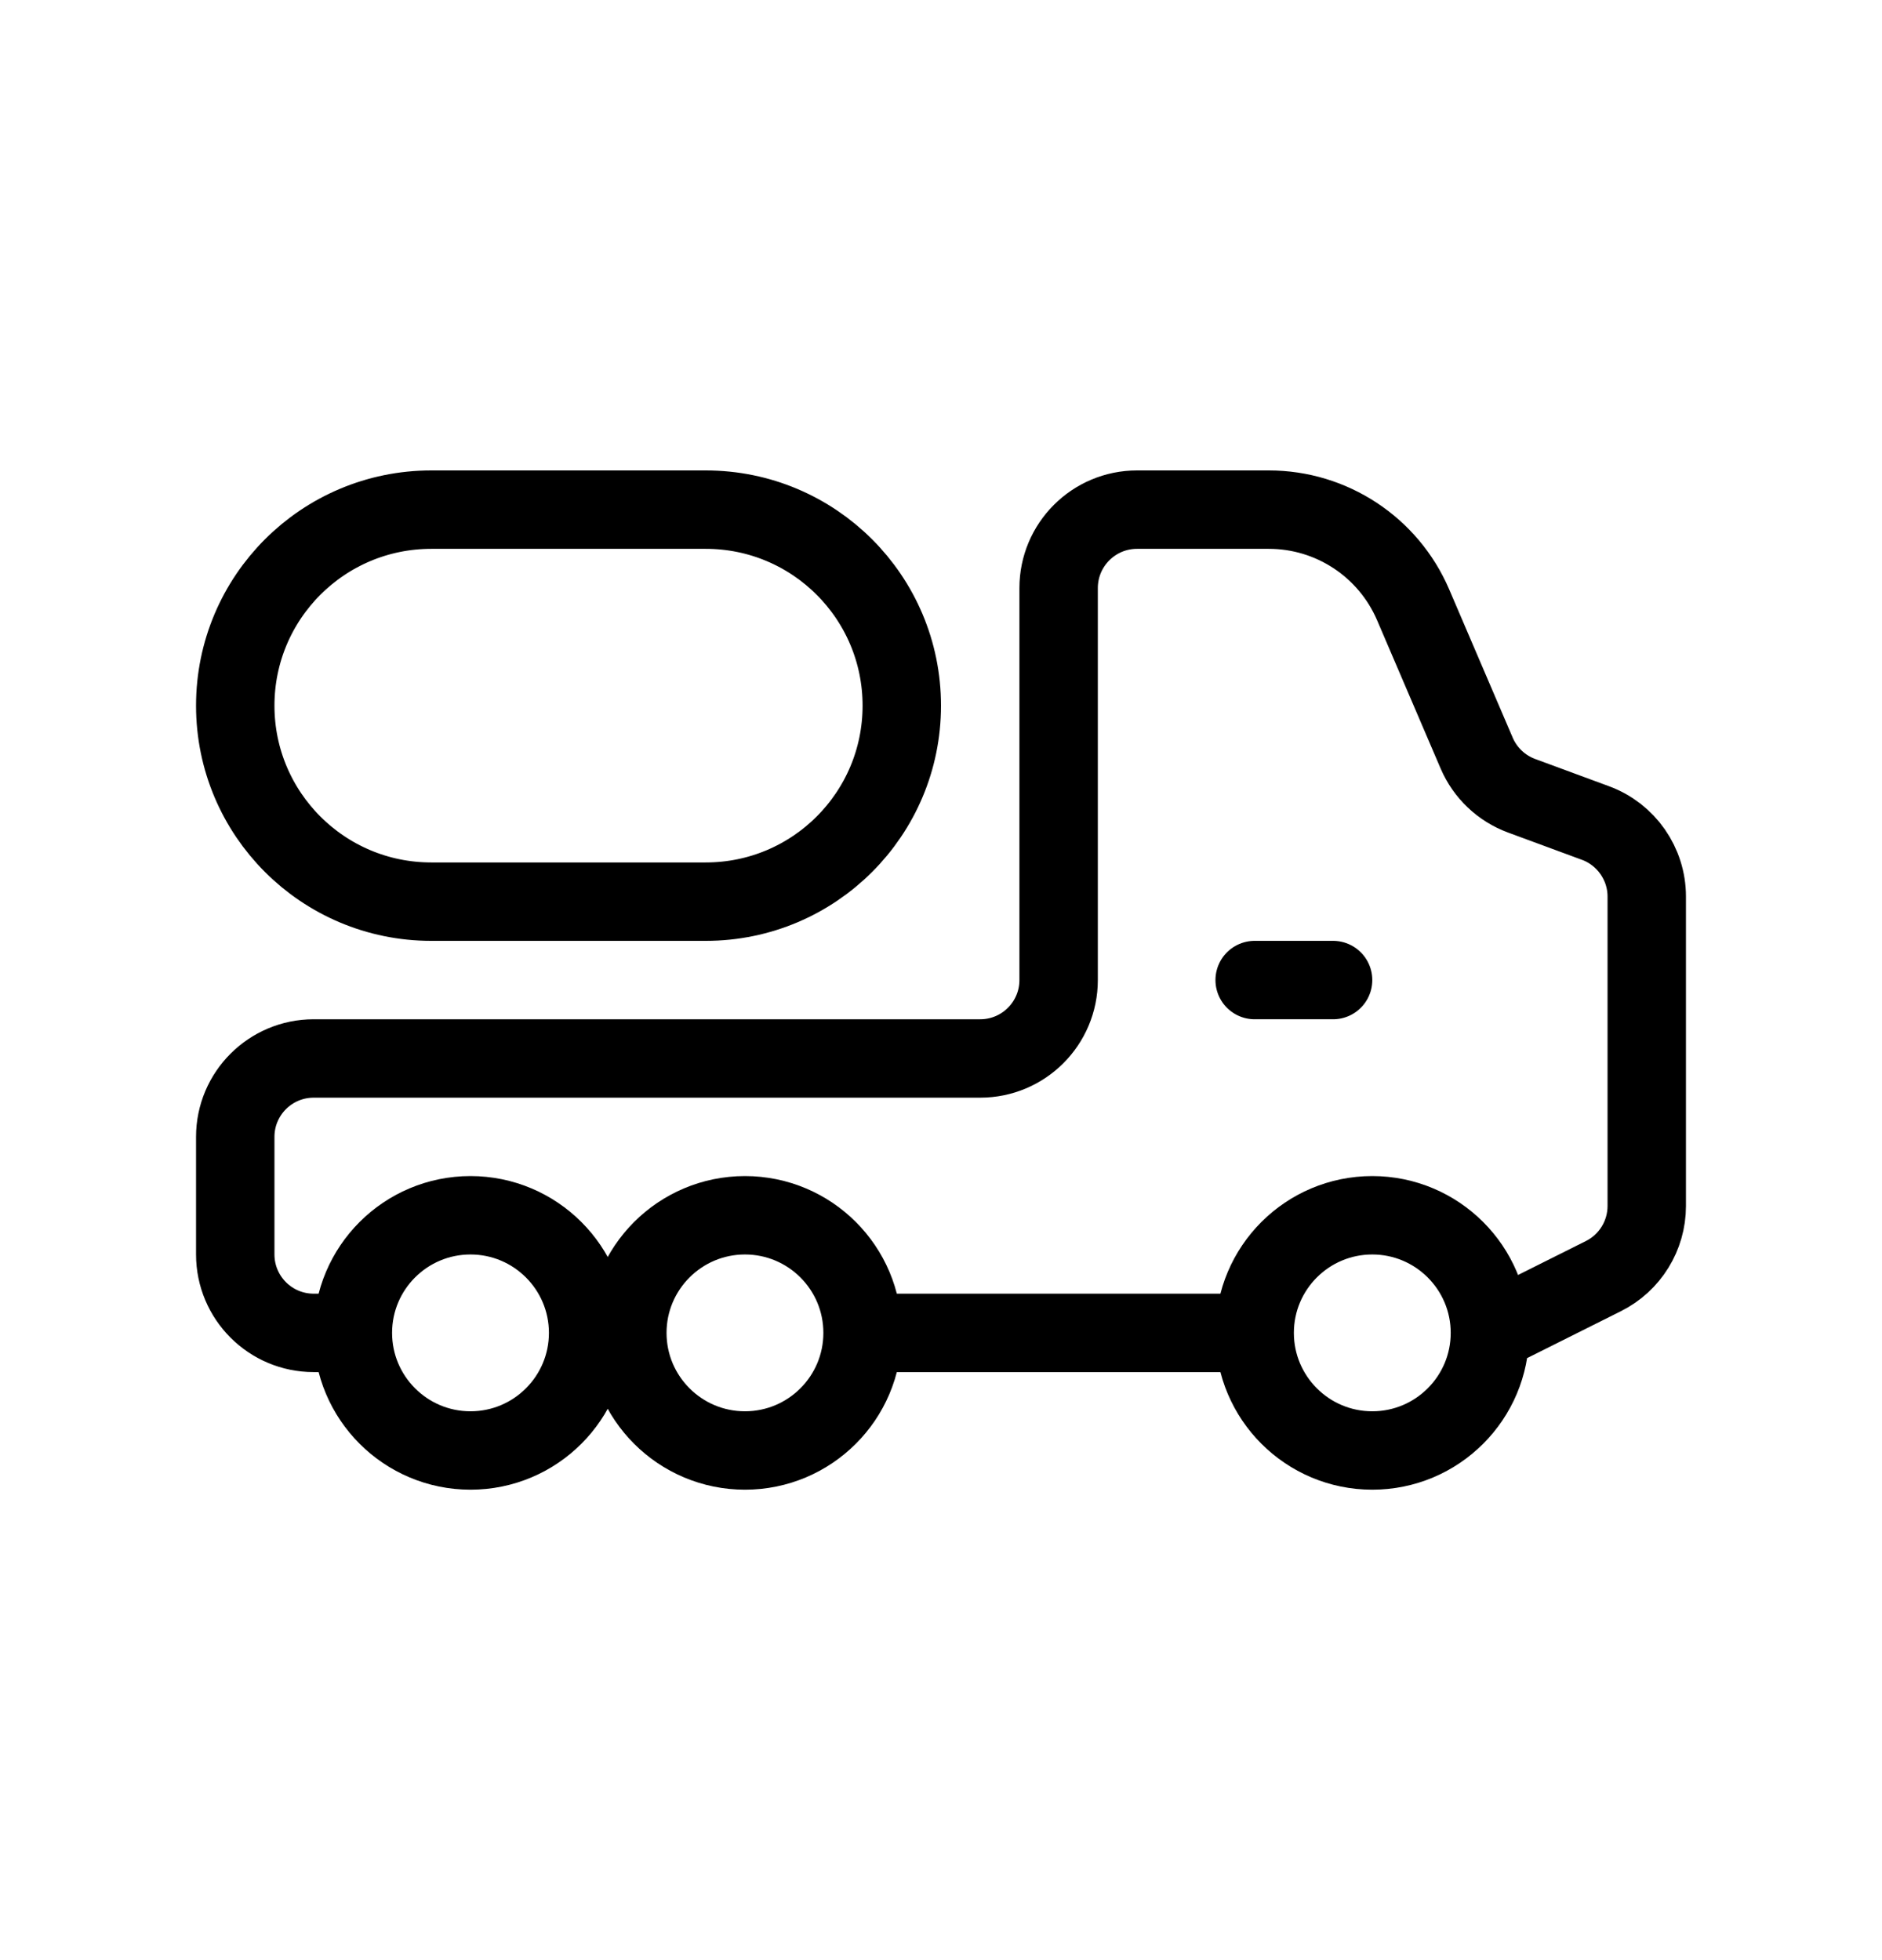 <svg width="24" height="25" viewBox="0 0 24 25" fill="none" xmlns="http://www.w3.org/2000/svg">
<path d="M19 17L20.447 16.276C20.786 16.107 21 15.76 21 15.382V11.435C21 11.017 20.739 10.642 20.346 10.497L19.403 10.149C19.146 10.054 18.939 9.857 18.831 9.605L18.02 7.712C17.704 6.977 16.981 6.5 16.181 6.5H14.5C13.948 6.5 13.5 6.948 13.5 7.5V12.5C13.5 13.052 13.052 13.5 12.5 13.5H4C3.448 13.5 3 13.948 3 14.5V15.999C3 16.552 3.448 17 4 17H4.5M19 17C19 17.828 18.328 18.5 17.5 18.5C16.672 18.5 16 17.828 16 17M19 17C19 16.172 18.328 15.5 17.5 15.5C16.672 15.5 16 16.171 16 17M4.5 17C4.5 17.828 5.172 18.5 6 18.5C6.828 18.5 7.5 17.828 7.5 17C7.5 16.172 6.828 15.5 6 15.5C5.172 15.5 4.5 16.171 4.5 17ZM16 17H11M11 17C11 17.828 10.328 18.5 9.5 18.5C8.672 18.5 8 17.828 8 17C8 16.172 8.672 15.5 9.5 15.5C10.328 15.5 11 16.171 11 17ZM17 12.5H16M5.5 11.5H9C10.381 11.5 11.5 10.381 11.5 9C11.5 7.619 10.381 6.5 9 6.5H5.5C4.119 6.5 3 7.619 3 9C3 10.381 4.119 11.5 5.5 11.5Z" stroke="currentColor" stroke-linecap="round" stroke-linejoin="round"/>
</svg>
